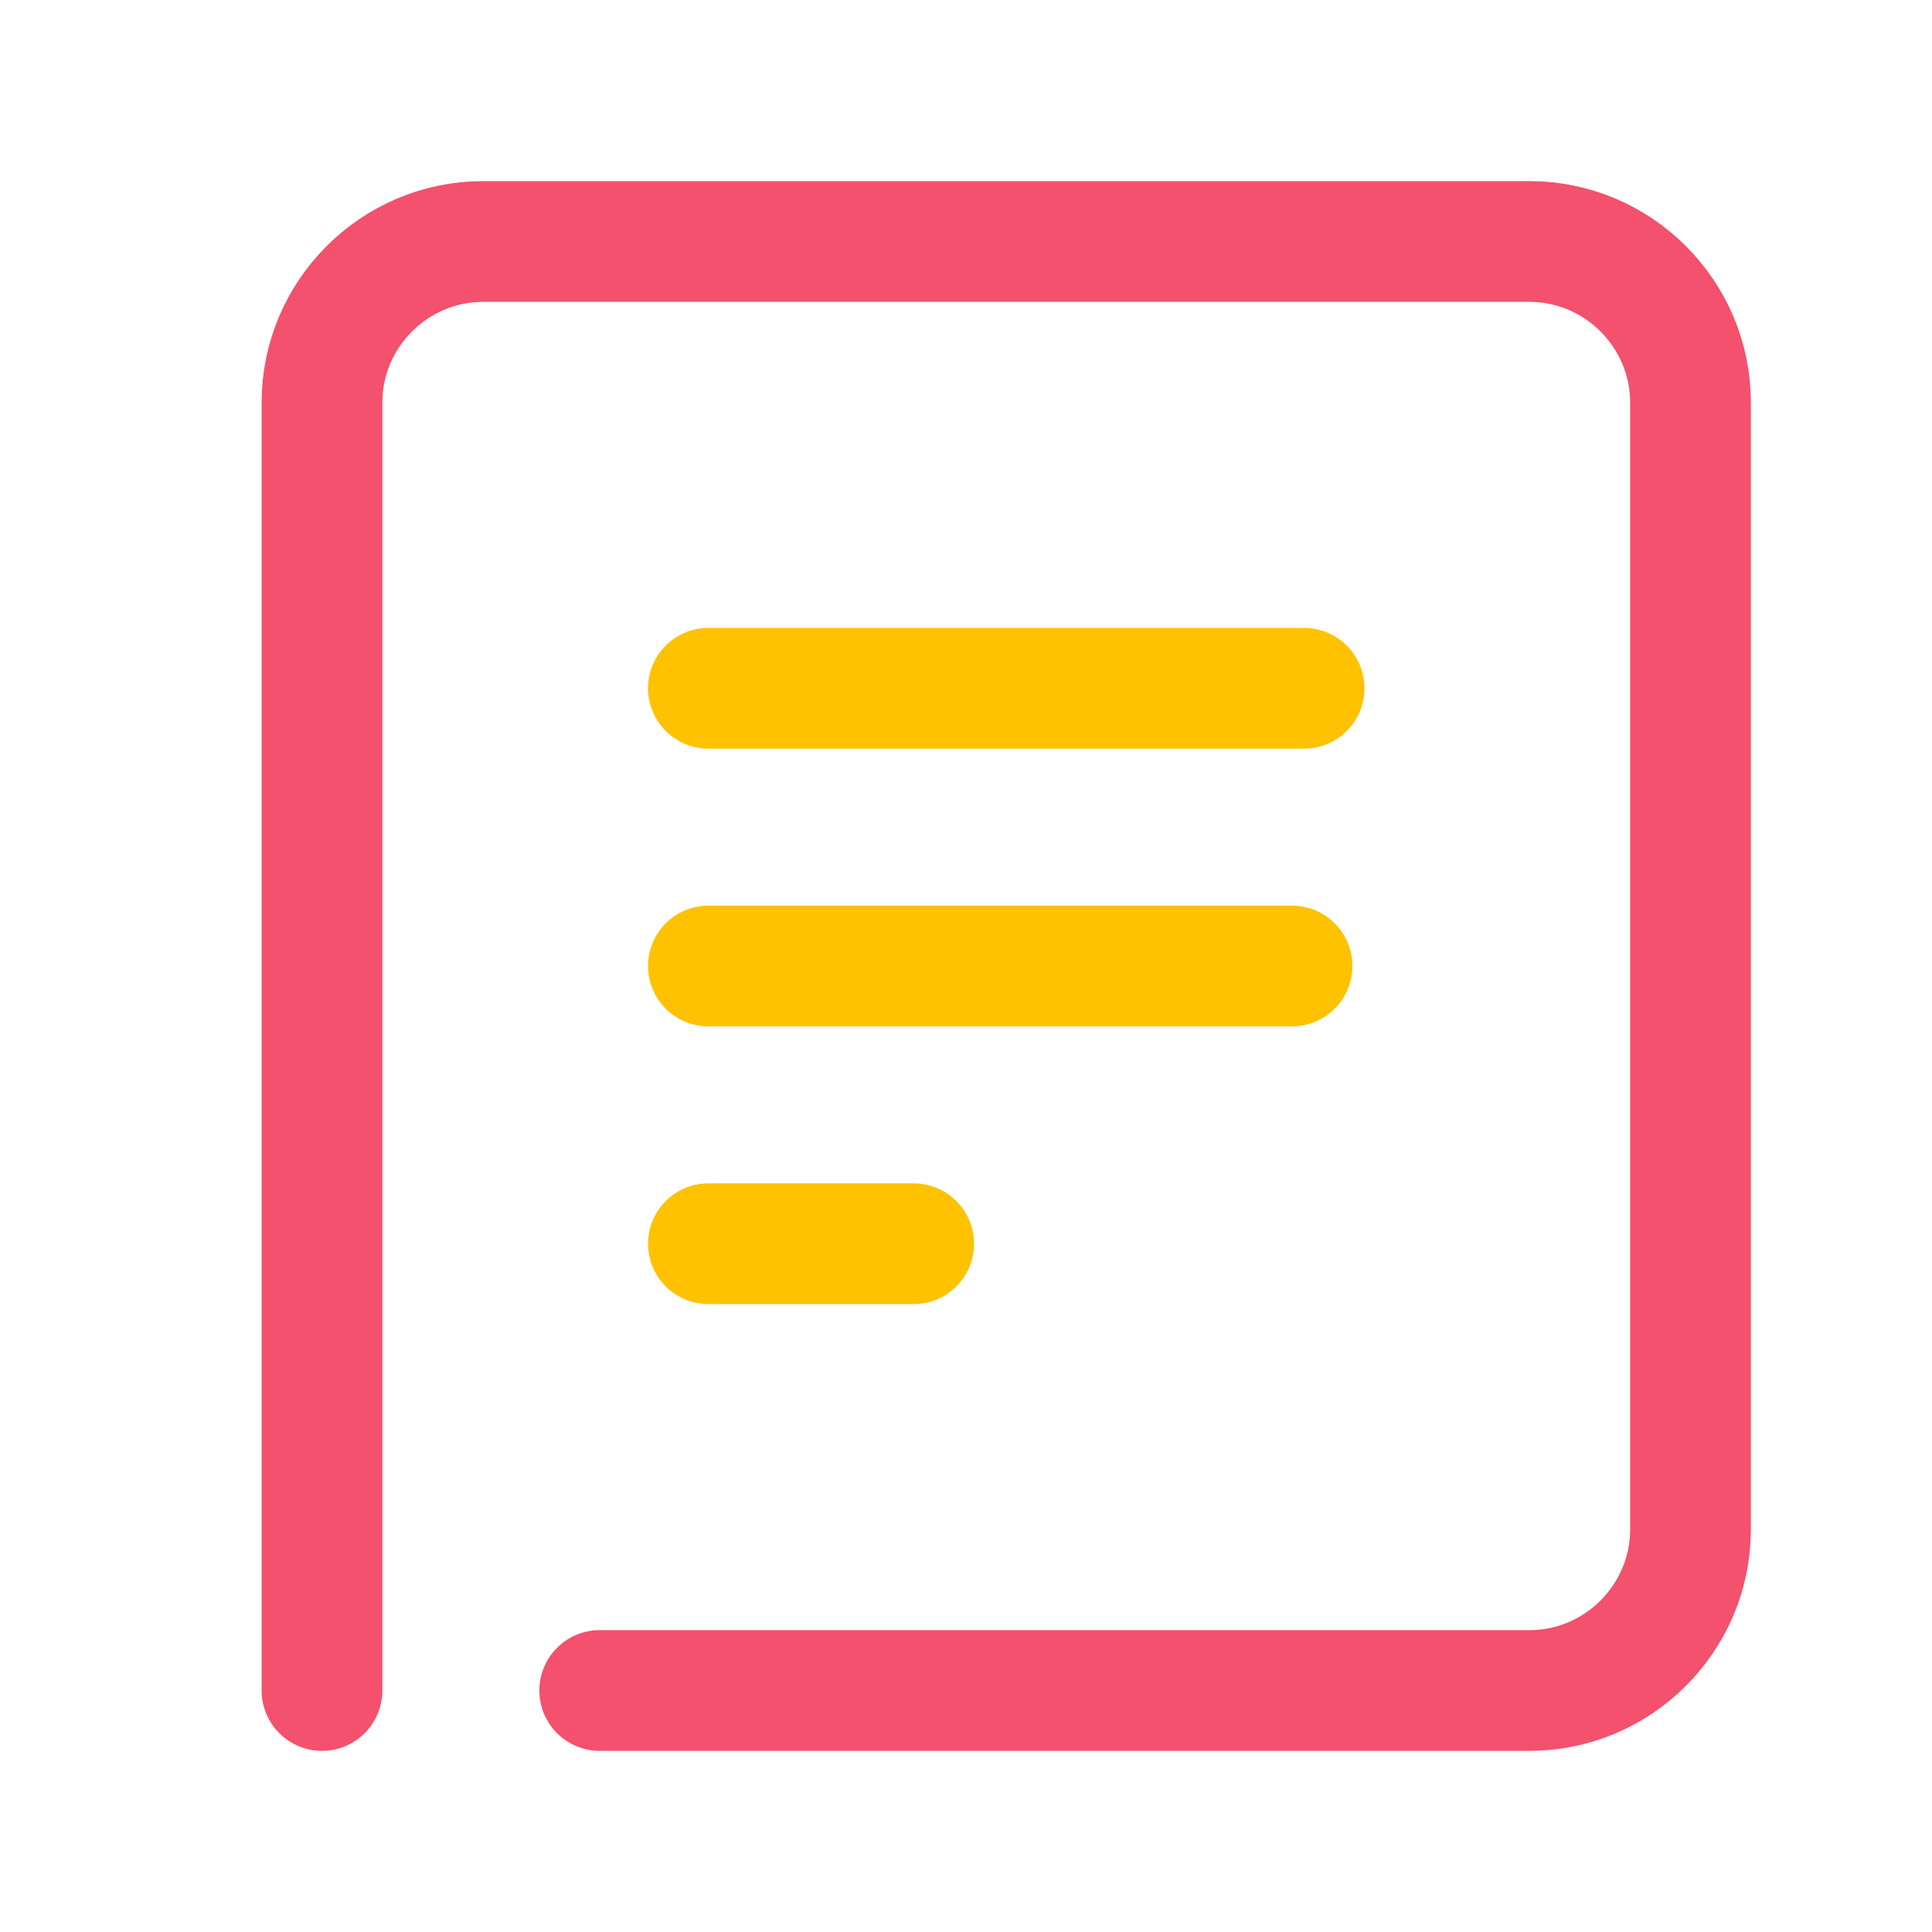 <svg width="24" height="24" viewBox="0 0 24 24" fill="none" xmlns="http://www.w3.org/2000/svg">
<path d="M4 21V5C4 3.9 4.9 3 6 3H8.8H19C20.1 3 21 3.9 21 5V19C21 20.1 20.1 21 19 21H7.45" stroke="#F3516D" stroke-width="1.5" stroke-linecap="round" stroke-linejoin="round"/>
<path d="M8.8 15.45H11.35" stroke="#FFC200" stroke-width="1.5" stroke-linecap="round" stroke-linejoin="round"/>
<path d="M8.8 12H16.05" stroke="#FFC200" stroke-width="1.5" stroke-linecap="round" stroke-linejoin="round"/>
<path d="M8.8 8.55H16.2" stroke="#FFC200" stroke-width="1.5" stroke-linecap="round" stroke-linejoin="round"/>
</svg>
